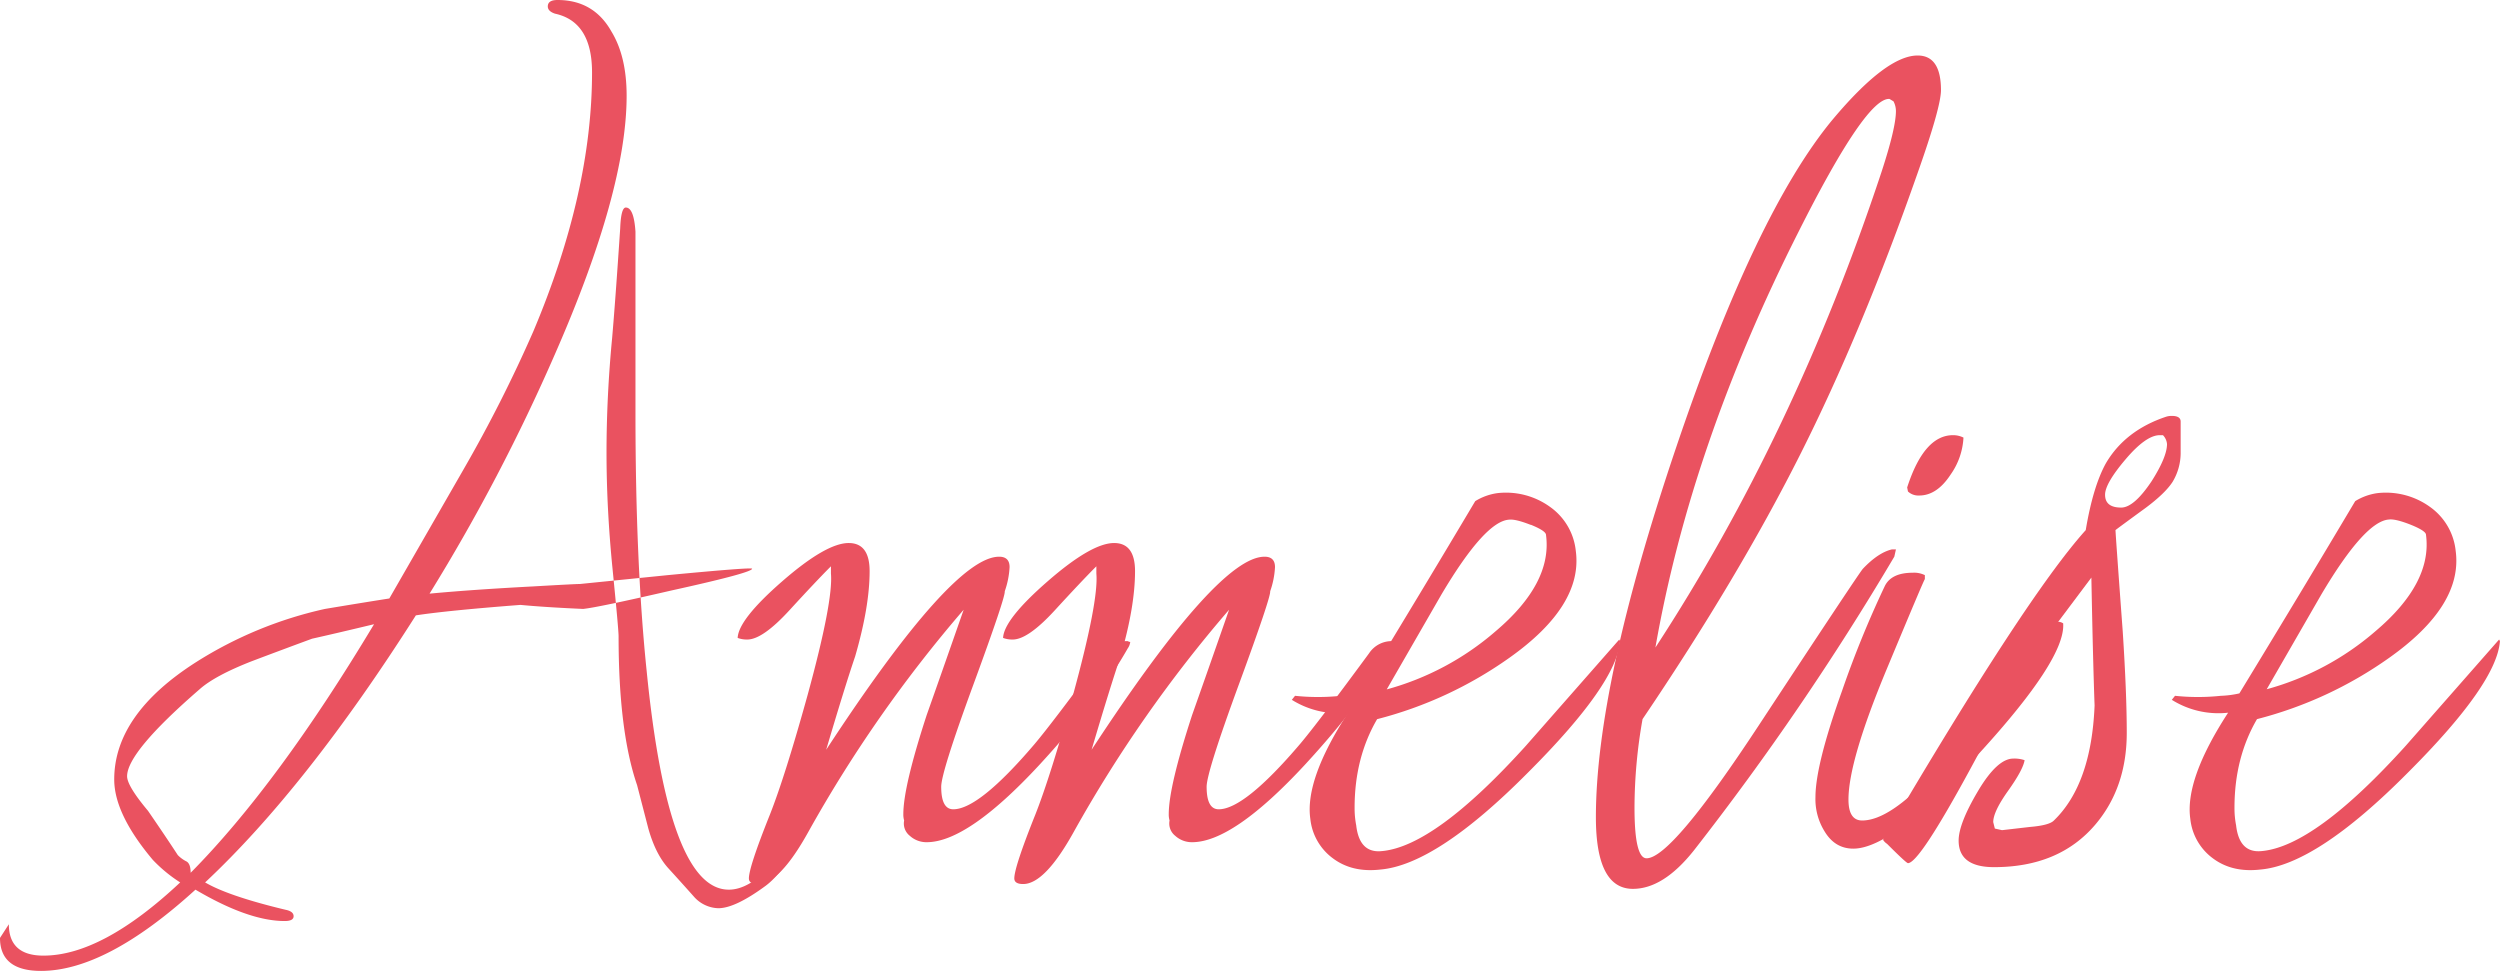 <svg id="Layer_4_copy" data-name="Layer 4 copy" xmlns="http://www.w3.org/2000/svg" viewBox="0 0 776.98 301.75"><defs><style>.cls-1{fill:#ea5260;}</style></defs><title>Annelise-Designs-logo-original-font</title><path class="cls-1" d="M67.42,300.17q0,9.75,10.75,9.75,18.25,0,42.5-22.75a45.29,45.29,0,0,1-8.5-7q-12-14.25-12-25,0-20.25,25.5-36.5a125.27,125.27,0,0,1,40-16.5q12-2,20-3.25l23-40a436.47,436.47,0,0,0,21.75-43q18.25-43.25,18.25-80.5,0-15.75-11.5-18.25-2.25-.75-2.25-2.25,0-2,3-2,11.25,0,16.75,9.75,4.75,7.75,4.75,20,0,29.5-22.25,80.25a588.6,588.6,0,0,1-39,74.5q13.25-1.25,32.25-2.25,13-.75,14.5-.75l27.25-2.75q26.25-2.5,26.25-2,0,1.25-25,6.75-22.75,5.25-27.5,5.75-11.5-.5-19.5-1.25-22.75,1.75-32.5,3.25-34,53.5-65.5,83,7.25,4.25,25,8.5c1.66.33,2.5,1,2.5,2s-.92,1.5-2.75,1.5q-11.25,0-27.75-9.75-27.75,25.25-48,25.25-12.75,0-12.75-10.25Zm94.25-88.75q-9.5,3.5-18.75,7-11.5,4.5-16.25,8.75-22.5,19.5-22.5,27,0,3,6.5,10.75,5.5,8,9.25,13.75a9.87,9.87,0,0,0,2.75,2q1.25.75,1.25,3.5,27-27.25,57-77.25Q168.41,209.92,161.67,211.42Zm129.5,78q-18.75,0-25.5-67.75-3.5-33.75-3.5-80.25V84.92q-.5-7.5-3-7.5-1.5,0-1.75,6.5-1.5,22.5-2.5,34-1.75,18.25-1.75,35.75,0,17.25,1.88,36.13t1.87,20.88q0,29.5,5.75,46.25,1.75,6.75,3.5,13.5,2.25,8,6.25,12.38t8,8.88a10.51,10.51,0,0,0,7.5,3.5q5.25,0,14.75-7,5-3.75,10.5-13.37t5.75-15.87Q303.66,289.42,291.17,289.42Z" transform="translate(-64.67 -12.92)"/><path class="cls-1" d="M415.17,214.42q-9.5,16.75-27.5,36.25-22.25,24-35,24a7.64,7.64,0,0,1-5.25-2,4.86,4.86,0,0,1-1.75-4.75,6.45,6.45,0,0,1-.25-2q0-8.5,7.25-30.75,4.25-12,11.5-32.75a415,415,0,0,0-48.25,69q-9,16.25-15.75,16.25c-1.83,0-2.75-.59-2.75-1.75q0-3.5,6.5-19.75,4.75-12,11.75-37.25,8-29.25,7.25-37.75v-2.25q-4.5,4.5-12.87,13.63t-13.12,9.13a8,8,0,0,1-3-.5q.25-5.75,13.88-17.62t20.63-11.87q6.5,0,6.5,8.75,0,11-4.5,26.5-3,8.75-9,29,39.25-60,53.75-60,3.25,0,3.25,3.25a26.64,26.64,0,0,1-1.5,7.5q.25,1.75-9.75,29t-10,31.75q0,7,3.75,7,8,0,25.25-20.25,5.5-6.5,21.5-28.25a8.41,8.41,0,0,1,7.5-3.75,1.88,1.88,0,0,0,.75.25A4.27,4.27,0,0,1,415.17,214.42Z" transform="translate(-64.67 -12.92)"/><path class="cls-1" d="M497.66,214.42q-9.5,16.75-27.5,36.25-22.25,24-35,24a7.64,7.64,0,0,1-5.25-2,4.86,4.86,0,0,1-1.75-4.75,6.45,6.45,0,0,1-.25-2q0-8.5,7.25-30.75,4.25-12,11.5-32.75a415,415,0,0,0-48.25,69q-9,16.25-15.75,16.25c-1.83,0-2.75-.59-2.75-1.75q0-3.5,6.5-19.75,4.75-12,11.75-37.25,8-29.25,7.25-37.75v-2.25q-4.5,4.5-12.87,13.63t-13.12,9.13a8,8,0,0,1-3-.5q.25-5.75,13.88-17.62t20.63-11.87q6.5,0,6.5,8.75,0,11-4.5,26.5-3,8.75-9,29,39.25-60,53.75-60,3.25,0,3.25,3.25a26.64,26.64,0,0,1-1.5,7.5q.25,1.75-9.75,29t-10,31.75q0,7,3.75,7,8,0,25.25-20.25,5.5-6.5,21.5-28.25a8.41,8.41,0,0,1,7.5-3.75,1.88,1.88,0,0,0,.75.25A4.27,4.27,0,0,1,497.66,214.42Z" transform="translate(-64.67 -12.92)"/><path class="cls-1" d="M539.66,252.92q-28.5,28.75-46,30.25-8.75,1-14.75-3.5a17.45,17.45,0,0,1-7-12.25q-1.75-12.25,11.75-33a27.27,27.27,0,0,1-17.5-4l1-1.25a67.75,67.75,0,0,0,14.25,0,29.77,29.77,0,0,0,5.75-.75q20.25-33.25,36-59.75a17.72,17.72,0,0,1,7-2.5,23.4,23.4,0,0,1,16.38,4.38,19.14,19.14,0,0,1,7.88,13.63q2.25,17-20.75,33.25a124.33,124.33,0,0,1-41,19q-7,12-7,27.5a27.88,27.88,0,0,0,.5,5.5q1,8.75,8,8,16.5-1.5,44.75-32.75l29-33,.25.5Q567.16,225.42,539.66,252.92Zm.75-76.87q-4.75-1.87-6.75-1.62-7.5.5-21,23.25l-17,29.5a86.22,86.22,0,0,0,33.75-18q17.75-15,15.75-30Q545.16,177.92,540.41,176Z" transform="translate(-64.67 -12.92)"/><path class="cls-1" d="M667.91,40.92q0,5.25-7.25,25.75-17.25,49.25-36.5,87.5t-49,82.25a159,159,0,0,0-2.5,27.5q0,15.75,3.75,15.75,7.75,0,35-41.5,31.25-47.5,32.25-48.5,4.75-5,9-6h1.25l-.5,2.25a856.74,856.74,0,0,1-62.25,91.25q-9.5,12-19,12-11.5,0-11.5-22.25,0-41,24.75-114.37T634.16,50.17q16.75-20,26.5-20Q667.9,30.17,667.91,40.92Zm-14,6.5a6.66,6.66,0,0,0-.75-3l-1.25-.75q-7.25-.5-28.25,41.25-33.5,66.25-44.5,129.25,43.25-66.25,70.25-147.75Q653.91,52.67,653.91,47.42Z" transform="translate(-64.67 -12.92)"/><path class="cls-1" d="M703.9,206.17a2.91,2.91,0,0,1,2,.5v.25q.5,11-26,40-26.75,29.75-39.25,29.75-5.75,0-9-5.5a18.91,18.91,0,0,1-2.75-10.5q0-10,8.25-33a318.3,318.3,0,0,1,13.25-32.5q2-4.25,8.75-4.25a7.45,7.45,0,0,1,3.75.75v1.25q0-.5-11.87,28t-11.87,40.5q0,6.5,4.25,6.5,17,0,53.75-58.25A7.49,7.49,0,0,1,703.9,206.17Zm-29-57.25a21.78,21.78,0,0,1-4,11.5q-4.25,6.5-9.75,6.5a4.72,4.72,0,0,1-3.5-1.25l-.25-1.25q5.25-16.25,14.25-16.25A7.17,7.17,0,0,1,674.9,148.92Z" transform="translate(-64.67 -12.92)"/><path class="cls-1" d="M742.4,153.92a17.47,17.47,0,0,1-2.5,8.75q-2.25,3.5-8.25,8-9.25,6.75-9.5,7,0,1,2.25,31.5,1.25,19.25,1.25,31.5,0,17-9.75,28.5-11.25,13.25-31.5,13.25-11,0-11-8.25,0-5.25,6-15.37t11-10.12a9.78,9.78,0,0,1,3.5.5q-.49,3-5.12,9.5t-4.63,9.75l.5,2,2.23.5,8.68-1q6-.5,7.44-2,11.65-11.25,12.65-35.75-.5-13.75-1-39.75l-18.75,25q-1.25,1.75-7,12.5l-11.75,21.75q-16,29.5-19.5,29.5-.5,0-6.5-6a4.31,4.31,0,0,1-1.25-1.25q44.5-75.75,63-96.25,2.25-13.5,6.25-20.75,6-10.25,18.75-14.5a5.61,5.61,0,0,1,1.75-.25c1.83,0,2.75.59,2.75,1.75Zm-5.5-5.75h-1q-4.25,0-10.62,7.5t-6.37,11q0,4,5,4,4,0,9.5-8.25,4.75-7.5,4.75-11.5A4.49,4.49,0,0,0,736.9,148.17Z" transform="translate(-64.67 -12.92)"/><path class="cls-1" d="M813.15,252.92q-28.5,28.75-46,30.25-8.75,1-14.75-3.5a17.45,17.45,0,0,1-7-12.25q-1.75-12.25,11.75-33a27.27,27.27,0,0,1-17.5-4l1-1.25a67.75,67.75,0,0,0,14.25,0,29.77,29.77,0,0,0,5.75-.75q20.25-33.25,36-59.75a17.72,17.72,0,0,1,7-2.5A23.4,23.4,0,0,1,820,170.54a19.14,19.14,0,0,1,7.88,13.63q2.25,17-20.75,33.25a124.33,124.33,0,0,1-41,19q-7,12-7,27.5a27.88,27.88,0,0,0,.5,5.5q1,8.75,8,8,16.5-1.5,44.75-32.75l29-33,.25.5Q840.65,225.42,813.15,252.92ZM813.9,176q-4.75-1.87-6.75-1.62-7.5.5-21,23.25l-17,29.5a86.22,86.22,0,0,0,33.75-18q17.75-15,15.75-30Q818.65,177.92,813.9,176Z" transform="translate(-64.67 -12.92)"/></svg>